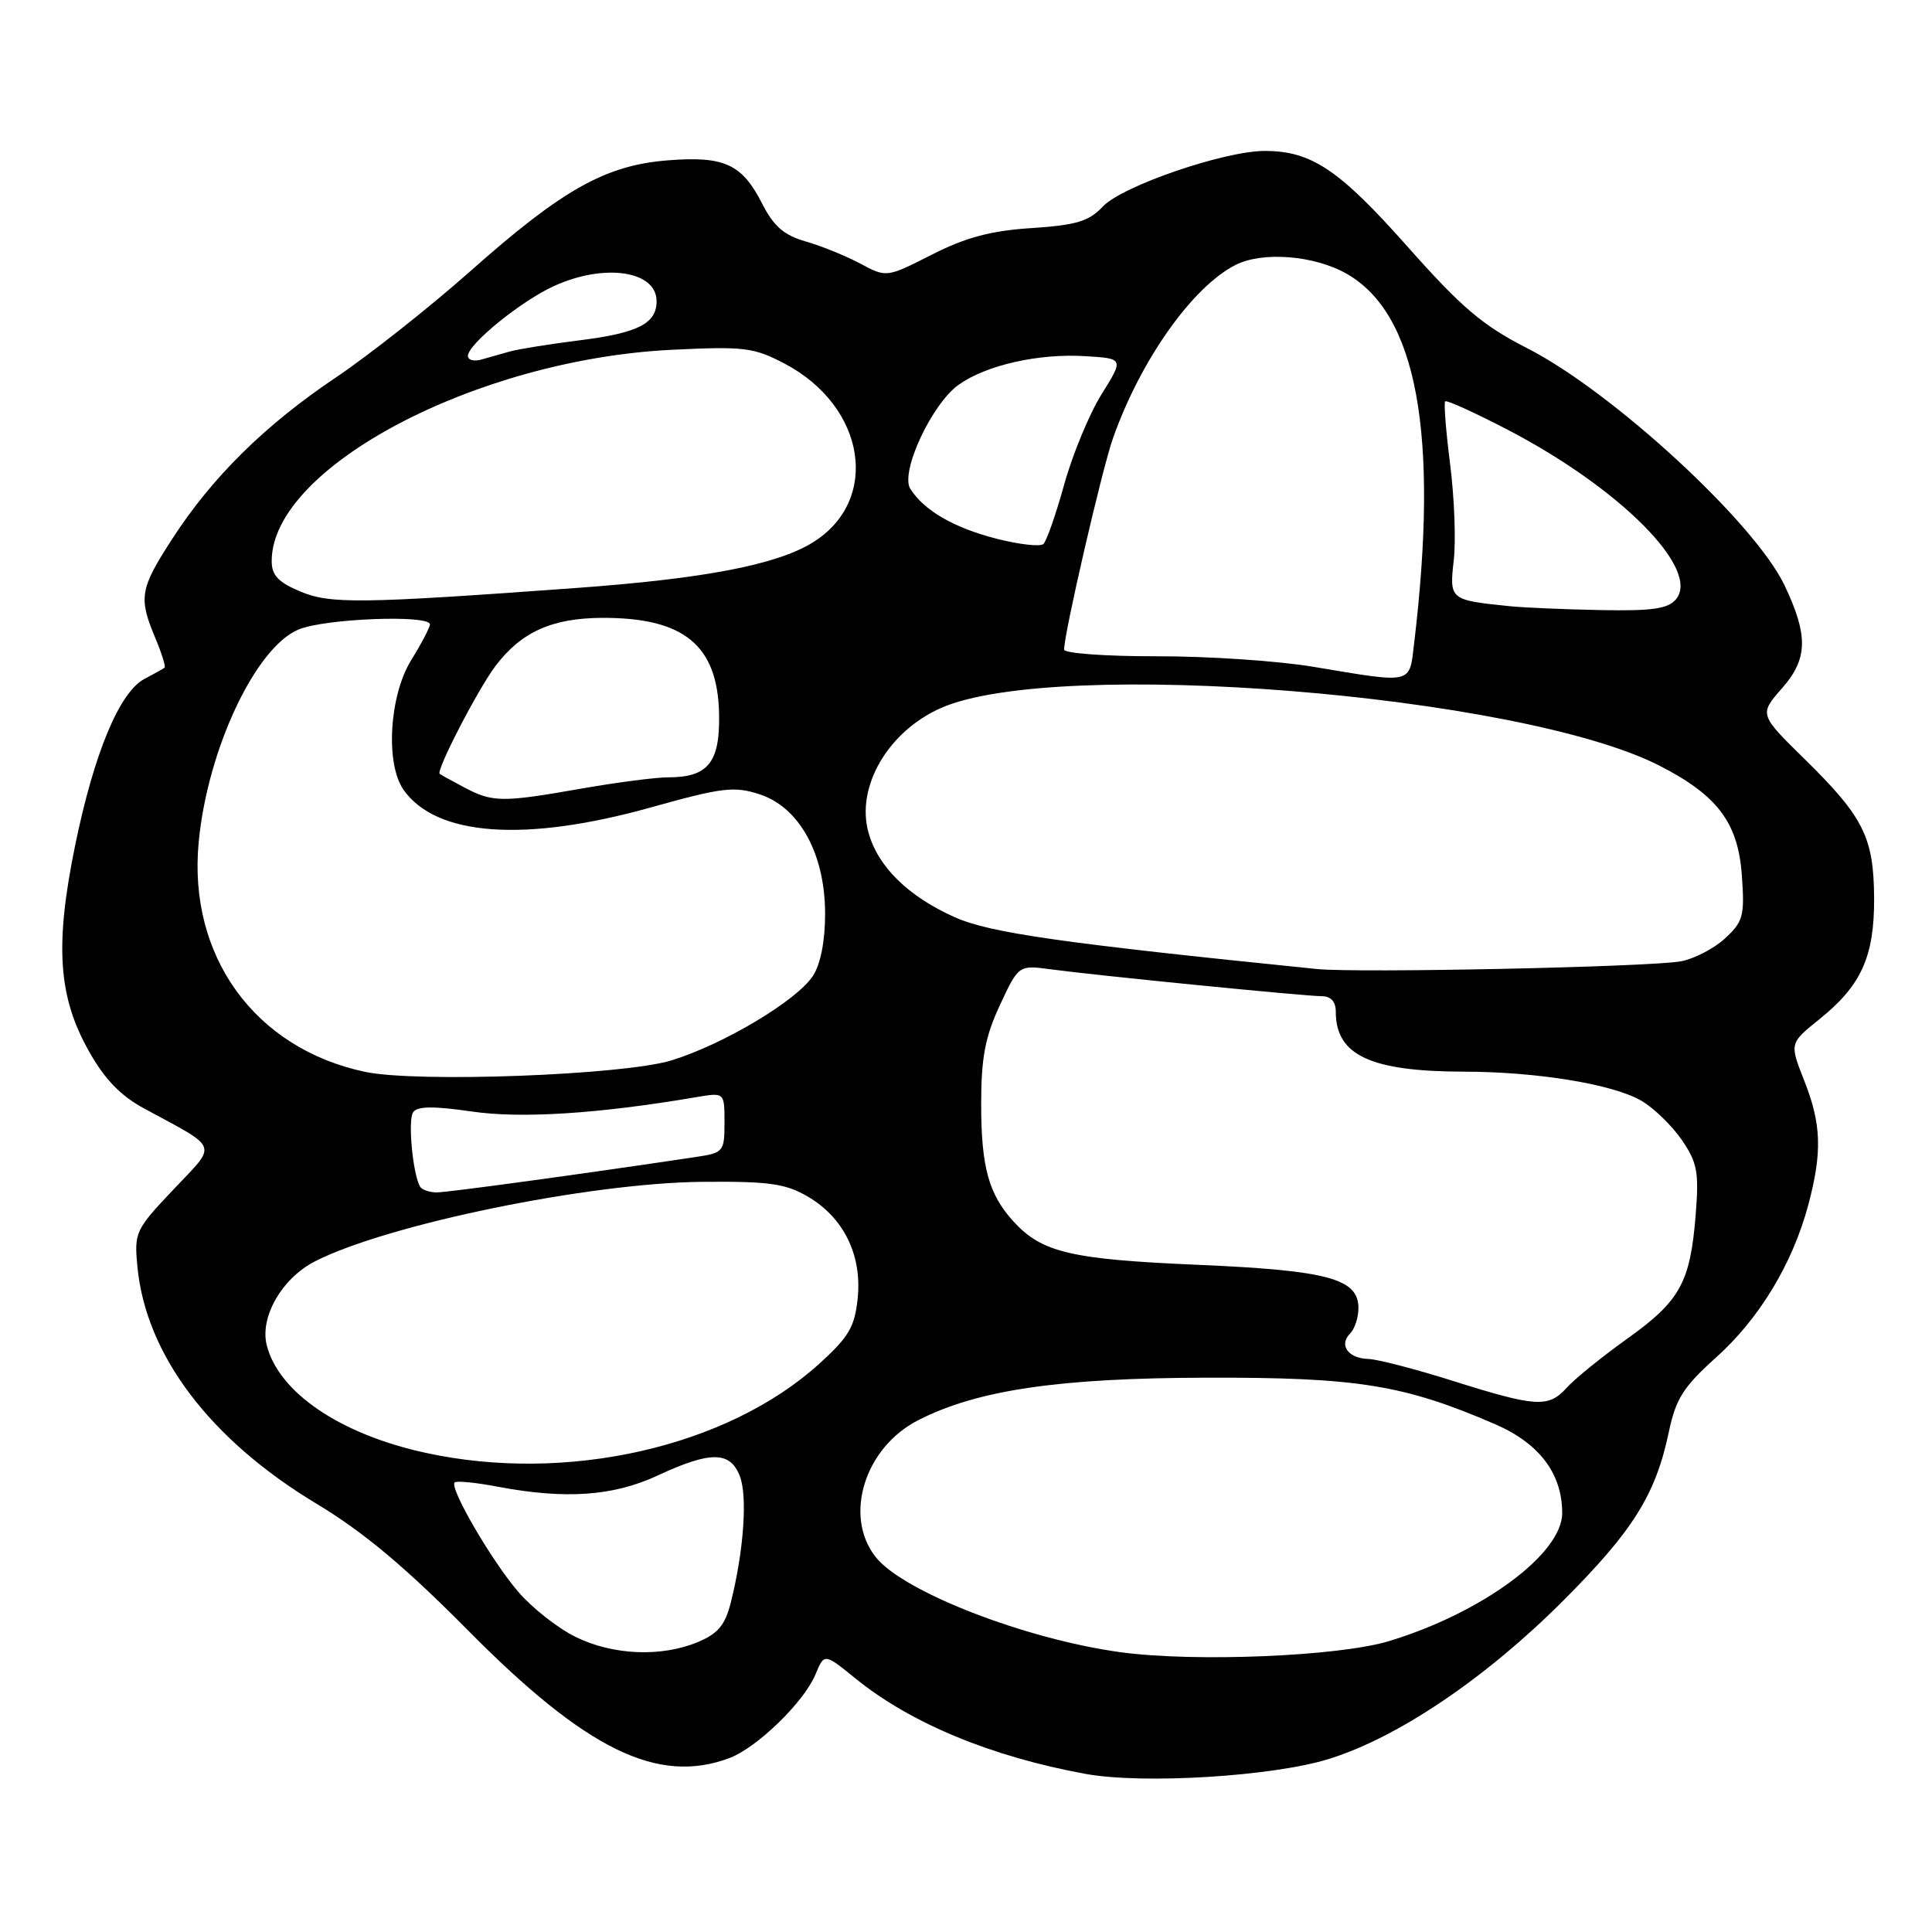 <?xml version="1.0" encoding="UTF-8" standalone="no"?>
<!DOCTYPE svg PUBLIC "-//W3C//DTD SVG 1.1//EN" "http://www.w3.org/Graphics/SVG/1.1/DTD/svg11.dtd" >
<svg xmlns="http://www.w3.org/2000/svg" xmlns:xlink="http://www.w3.org/1999/xlink" version="1.1" viewBox="0 0 256 256">
 <g >
 <path fill="currentColor"
d=" M 176.12 233.06 C 185.25 230.22 196.88 222.36 207.11 212.12 C 216.38 202.85 219.37 198.08 221.12 189.78 C 222.06 185.32 223.04 183.78 227.39 179.87 C 233.13 174.72 237.53 167.43 239.61 159.65 C 241.47 152.65 241.35 148.95 239.06 143.16 C 237.12 138.24 237.12 138.24 241.06 135.07 C 246.64 130.59 248.37 126.75 248.33 118.98 C 248.28 110.95 246.93 108.25 239.12 100.58 C 233.09 94.66 233.09 94.66 236.15 91.17 C 239.55 87.30 239.62 84.22 236.47 77.58 C 232.54 69.29 213.65 51.89 202.36 46.14 C 196.46 43.13 193.69 40.78 186.47 32.64 C 177.43 22.46 173.76 20.00 167.58 20.00 C 162.23 20.00 148.68 24.65 146.14 27.36 C 144.29 29.33 142.63 29.83 136.70 30.22 C 131.30 30.57 127.99 31.45 123.48 33.74 C 117.47 36.79 117.47 36.79 113.98 34.92 C 112.07 33.90 108.81 32.58 106.75 31.99 C 103.89 31.17 102.53 30.00 101.00 27.00 C 98.31 21.72 95.97 20.65 88.45 21.25 C 80.20 21.91 74.52 25.11 62.29 35.96 C 56.91 40.73 48.90 47.06 44.50 50.02 C 35.09 56.34 28.11 63.23 22.82 71.41 C 18.54 78.02 18.34 79.18 20.56 84.49 C 21.42 86.54 21.98 88.33 21.81 88.47 C 21.64 88.61 20.44 89.28 19.16 89.95 C 15.84 91.68 12.47 99.77 9.96 112.00 C 7.25 125.25 7.70 132.02 11.76 139.25 C 13.85 142.99 15.97 145.19 19.10 146.88 C 29.17 152.34 28.84 151.42 22.96 157.64 C 17.94 162.94 17.77 163.30 18.21 167.86 C 19.33 179.52 27.81 190.74 41.92 199.24 C 48.13 202.97 53.68 207.62 62.00 216.02 C 77.70 231.89 87.19 236.52 96.68 232.94 C 100.32 231.57 106.54 225.52 108.05 221.88 C 109.22 219.05 109.22 219.05 113.36 222.41 C 120.67 228.34 131.30 232.75 143.83 235.05 C 151.46 236.44 168.67 235.39 176.12 233.06 Z  M 148.50 218.93 C 135.84 217.20 119.64 210.91 116.02 206.30 C 111.74 200.85 114.58 191.78 121.71 188.16 C 129.56 184.17 140.33 182.59 160.00 182.55 C 179.88 182.50 186.06 183.50 198.10 188.71 C 203.97 191.25 207.00 195.26 207.00 200.50 C 207.00 205.89 196.36 213.74 184.00 217.47 C 177.33 219.48 158.30 220.26 148.50 218.93 Z  M 76.23 216.88 C 73.88 215.72 70.47 213.03 68.65 210.90 C 65.10 206.75 59.52 197.15 60.24 196.43 C 60.48 196.19 63.06 196.44 65.97 197.00 C 74.92 198.69 81.27 198.25 87.15 195.51 C 94.16 192.25 96.77 192.27 98.04 195.62 C 99.07 198.30 98.54 205.56 96.84 212.33 C 96.09 215.32 95.15 216.46 92.47 217.58 C 87.61 219.61 81.18 219.33 76.23 216.88 Z  M 56.40 192.51 C 45.08 190.05 36.92 184.52 35.34 178.23 C 34.41 174.50 37.37 169.36 41.75 167.13 C 51.34 162.23 78.05 156.75 93.00 156.60 C 101.86 156.52 104.05 156.82 107.00 158.53 C 111.78 161.31 114.23 166.28 113.65 172.00 C 113.26 175.82 112.49 177.14 108.54 180.72 C 96.33 191.77 75.09 196.58 56.40 192.51 Z  M 192.50 182.97 C 187.55 181.41 182.51 180.10 181.31 180.07 C 178.64 179.99 177.37 178.23 178.89 176.71 C 179.50 176.10 180.00 174.58 180.00 173.33 C 180.00 169.42 175.94 168.33 158.61 167.59 C 141.92 166.87 138.07 165.97 134.32 161.88 C 131.00 158.27 130.00 154.61 130.01 146.18 C 130.02 140.12 130.54 137.38 132.49 133.19 C 134.97 127.87 134.97 127.87 139.23 128.44 C 145.50 129.28 172.95 132.00 175.13 132.00 C 176.35 132.00 177.00 132.71 177.00 134.07 C 177.00 139.83 181.60 141.98 194.00 142.00 C 203.72 142.02 213.72 143.66 217.50 145.86 C 219.14 146.82 221.55 149.16 222.85 151.05 C 224.91 154.07 225.14 155.31 224.68 161.04 C 223.96 169.97 222.62 172.38 215.57 177.42 C 212.23 179.81 208.64 182.72 207.60 183.88 C 205.19 186.56 203.56 186.46 192.50 182.97 Z  M 55.67 157.25 C 54.70 155.61 54.02 148.43 54.74 147.38 C 55.29 146.57 57.42 146.54 62.50 147.28 C 69.07 148.24 79.33 147.58 92.25 145.38 C 96.00 144.74 96.00 144.74 96.00 148.74 C 96.00 152.59 95.86 152.76 92.25 153.30 C 77.39 155.53 59.33 158.00 57.87 158.00 C 56.91 158.00 55.92 157.66 55.67 157.25 Z  M 48.34 142.02 C 33.73 138.91 24.88 126.66 26.33 111.56 C 27.50 99.29 33.85 85.80 39.56 83.41 C 43.05 81.95 57.02 81.42 56.97 82.75 C 56.95 83.16 55.83 85.30 54.47 87.50 C 51.58 92.20 51.05 101.20 53.47 104.65 C 57.78 110.80 69.54 111.65 86.19 107.00 C 95.75 104.33 97.29 104.15 100.68 105.26 C 105.95 106.99 109.33 113.18 109.33 121.09 C 109.33 124.72 108.73 127.76 107.71 129.32 C 105.57 132.59 95.89 138.37 89.00 140.50 C 82.66 142.46 55.22 143.49 48.34 142.02 Z  M 174.50 128.40 C 140.64 124.97 131.14 123.61 126.50 121.53 C 120.33 118.77 116.32 114.84 115.07 110.29 C 113.40 104.25 117.67 96.92 124.67 93.82 C 139.92 87.08 201.35 92.00 219.88 101.45 C 227.56 105.37 230.30 109.01 230.80 115.94 C 231.19 121.35 231.00 122.10 228.59 124.33 C 227.13 125.68 224.49 127.05 222.72 127.38 C 218.70 128.13 179.92 128.95 174.50 128.40 Z  M 61.50 104.33 C 59.85 103.45 58.39 102.65 58.26 102.54 C 57.74 102.13 63.32 91.34 65.65 88.25 C 69.06 83.74 73.13 81.90 79.80 81.87 C 90.60 81.83 95.07 85.47 95.28 94.50 C 95.43 101.00 93.86 103.00 88.56 103.00 C 86.88 103.00 81.67 103.68 77.00 104.50 C 66.55 106.34 65.27 106.33 61.50 104.33 Z  M 174.00 88.35 C 169.32 87.57 159.99 86.94 153.25 86.96 C 146.51 86.97 141.00 86.57 141.00 86.07 C 141.00 83.92 146.04 62.11 147.48 58.05 C 151.13 47.73 157.96 38.06 163.68 35.12 C 167.26 33.29 174.12 33.82 178.43 36.27 C 187.78 41.59 190.69 57.51 187.38 85.25 C 186.73 90.72 187.34 90.58 174.00 88.35 Z  M 200.00 80.32 C 192.10 79.51 192.04 79.46 192.63 74.24 C 192.93 71.63 192.71 65.91 192.15 61.52 C 191.59 57.12 191.30 53.37 191.49 53.18 C 191.69 52.98 195.40 54.67 199.75 56.93 C 214.69 64.70 225.37 75.45 222.08 79.40 C 221.03 80.67 218.95 80.97 212.13 80.84 C 207.38 80.75 201.93 80.52 200.00 80.32 Z  M 39.75 78.36 C 36.87 77.15 36.00 76.22 36.00 74.34 C 36.00 61.94 63.11 47.62 89.00 46.35 C 98.62 45.88 99.87 46.04 103.94 48.17 C 114.74 53.83 116.71 66.31 107.68 71.89 C 102.92 74.83 93.36 76.67 76.50 77.90 C 47.68 80.00 43.75 80.05 39.75 78.36 Z  M 132.00 71.37 C 126.36 69.92 122.44 67.64 120.62 64.77 C 119.25 62.58 123.45 53.53 127.03 50.98 C 130.66 48.39 137.58 46.82 143.73 47.19 C 148.92 47.50 148.92 47.50 145.97 52.23 C 144.34 54.84 142.12 60.21 141.02 64.17 C 139.92 68.14 138.68 71.69 138.26 72.08 C 137.84 72.47 135.03 72.15 132.00 71.37 Z  M 62.00 47.17 C 62.00 45.60 69.05 39.88 73.43 37.89 C 80.12 34.85 87.00 35.88 87.00 39.91 C 87.00 42.87 84.56 44.12 76.83 45.09 C 72.85 45.59 68.66 46.26 67.54 46.58 C 66.42 46.90 64.71 47.38 63.75 47.65 C 62.79 47.92 62.00 47.70 62.00 47.17 Z "/>
</g>
</svg>